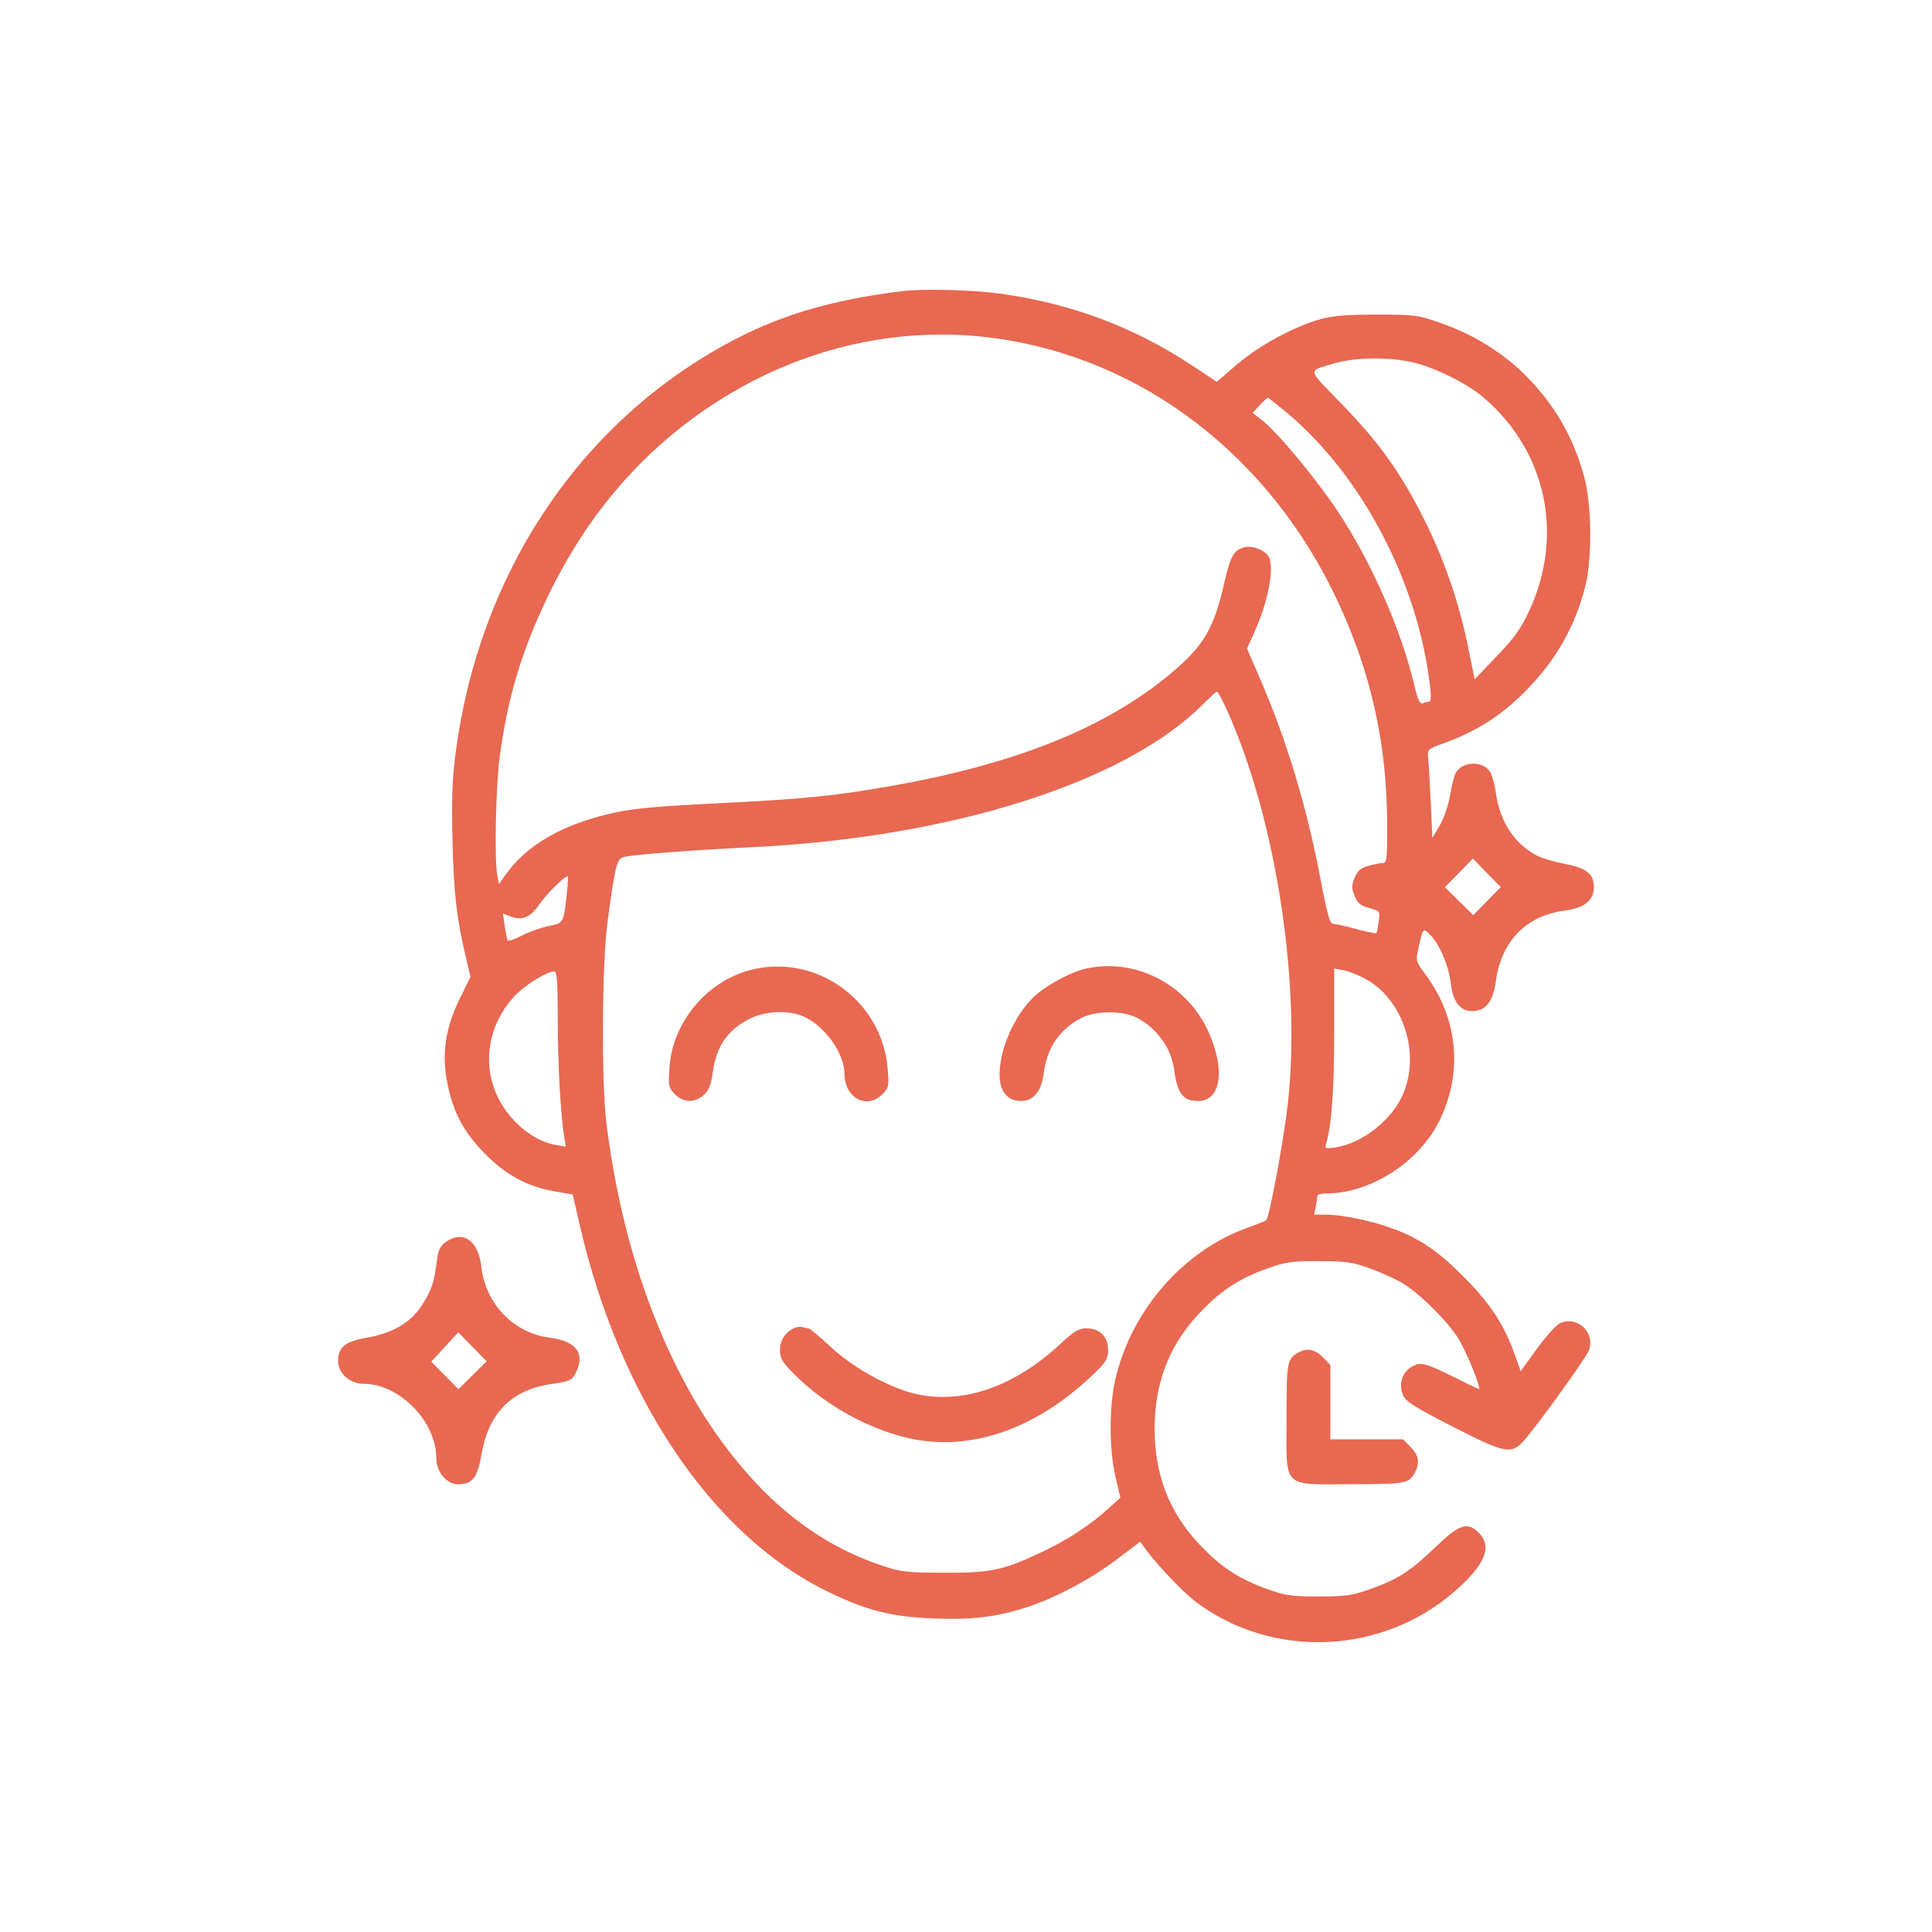 <svg width="40" height="40" viewBox="0 0 40 40" fill="none" xmlns="http://www.w3.org/2000/svg">
<path fill-rule="evenodd" clip-rule="evenodd" d="M18.689 6.027C17.194 6.209 16.102 6.537 15.025 7.128C11.96 8.809 9.912 11.908 9.433 15.592C9.361 16.145 9.347 16.542 9.369 17.425C9.396 18.518 9.453 19.007 9.653 19.854L9.741 20.225L9.519 20.675C9.221 21.282 9.141 21.822 9.261 22.419C9.383 23.031 9.587 23.418 10.021 23.867C10.46 24.32 10.905 24.564 11.48 24.665L11.858 24.731L12.003 25.364C12.82 28.918 14.73 31.76 17.084 32.926C17.915 33.338 18.443 33.475 19.32 33.508C20.142 33.54 20.643 33.478 21.281 33.268C21.871 33.074 22.584 32.693 23.128 32.281L23.606 31.919L23.742 32.105C23.97 32.416 24.507 32.975 24.761 33.167C26.345 34.356 28.609 34.263 30.119 32.946C30.744 32.401 30.901 32.026 30.622 31.741C30.384 31.498 30.218 31.552 29.718 32.033C29.202 32.531 28.944 32.696 28.366 32.902C27.998 33.033 27.863 33.052 27.302 33.053C26.724 33.053 26.616 33.037 26.203 32.888C25.629 32.68 25.239 32.416 24.797 31.937C24.197 31.286 23.905 30.515 23.905 29.581C23.905 28.648 24.197 27.877 24.797 27.226C25.239 26.747 25.629 26.483 26.203 26.275C26.616 26.126 26.724 26.11 27.302 26.11C27.856 26.111 28 26.131 28.346 26.255C28.566 26.334 28.866 26.467 29.012 26.551C29.377 26.76 29.993 27.373 30.212 27.743C30.378 28.025 30.674 28.761 30.622 28.761C30.609 28.761 30.351 28.636 30.048 28.484C29.645 28.283 29.46 28.218 29.362 28.242C29.071 28.317 28.932 28.599 29.046 28.882C29.1 29.015 29.269 29.123 30.065 29.531C31.155 30.089 31.285 30.116 31.538 29.841C31.797 29.559 32.836 28.119 32.896 27.96C33.032 27.593 32.665 27.239 32.305 27.392C32.226 27.425 32.01 27.663 31.823 27.921L31.484 28.389L31.37 28.066C31.149 27.441 30.866 27.005 30.33 26.462C29.779 25.903 29.411 25.651 28.84 25.438C28.412 25.278 27.79 25.148 27.452 25.148H27.209L27.242 24.977C27.261 24.883 27.276 24.785 27.276 24.758C27.276 24.732 27.357 24.71 27.456 24.71C28.352 24.71 29.343 24.088 29.775 23.254C30.296 22.251 30.2 21.106 29.519 20.184C29.31 19.9 29.307 19.892 29.366 19.635C29.465 19.198 29.458 19.207 29.605 19.349C29.799 19.535 29.996 19.998 30.038 20.364C30.081 20.74 30.232 20.934 30.48 20.934C30.758 20.934 30.911 20.74 30.97 20.316C31.085 19.479 31.601 18.953 32.408 18.851C32.805 18.8 33 18.64 33 18.364C33 18.096 32.849 17.973 32.417 17.89C32.203 17.848 31.951 17.777 31.856 17.731C31.371 17.496 31.055 17.028 30.971 16.42C30.943 16.217 30.88 16.006 30.831 15.95C30.648 15.744 30.277 15.771 30.139 16.002C30.11 16.05 30.058 16.256 30.023 16.459C29.988 16.672 29.896 16.939 29.809 17.089L29.656 17.349L29.622 16.61C29.603 16.203 29.579 15.79 29.569 15.691C29.55 15.515 29.556 15.509 29.897 15.386C30.611 15.127 31.141 14.778 31.669 14.22C32.248 13.607 32.611 12.953 32.819 12.149C32.968 11.571 32.957 10.434 32.795 9.855C32.566 9.031 32.178 8.366 31.582 7.77C31.108 7.298 30.511 6.928 29.844 6.693C29.356 6.522 29.302 6.514 28.506 6.514C27.874 6.513 27.595 6.536 27.329 6.611C26.783 6.764 26.061 7.158 25.605 7.55L25.192 7.905L24.696 7.576C23.474 6.766 22.155 6.274 20.679 6.076C20.112 6 19.115 5.976 18.689 6.027ZM20.59 7.001C23.654 7.418 26.295 9.443 27.697 12.451C28.396 13.951 28.72 15.429 28.72 17.115C28.72 17.796 28.711 17.869 28.627 17.869C28.575 17.869 28.441 17.895 28.328 17.927C28.17 17.972 28.106 18.028 28.047 18.173C27.98 18.337 27.98 18.386 28.047 18.55C28.108 18.701 28.168 18.75 28.348 18.8C28.572 18.861 28.573 18.862 28.544 19.081C28.528 19.202 28.506 19.31 28.496 19.32C28.485 19.331 28.298 19.292 28.08 19.234C27.862 19.175 27.646 19.127 27.6 19.127C27.534 19.127 27.478 18.927 27.338 18.192C27.052 16.684 26.629 15.291 26.063 13.994L25.818 13.43L25.982 13.063C26.249 12.464 26.378 11.811 26.279 11.549C26.228 11.412 25.951 11.289 25.779 11.328C25.548 11.38 25.476 11.503 25.348 12.067C25.133 13.014 24.919 13.376 24.237 13.946C22.894 15.071 21.014 15.824 18.422 16.278C17.24 16.484 16.667 16.541 14.757 16.637C13.465 16.702 13.075 16.741 12.605 16.852C11.619 17.084 10.899 17.506 10.475 18.1L10.33 18.305L10.297 18.134C10.233 17.809 10.264 16.282 10.346 15.668C10.511 14.444 10.795 13.491 11.333 12.368C12.116 10.73 13.204 9.436 14.607 8.475C16.406 7.242 18.525 6.72 20.59 7.001ZM29.228 7.497C29.678 7.593 30.364 7.931 30.712 8.227C32.02 9.342 32.391 11.085 31.655 12.659C31.486 13.02 31.347 13.213 30.986 13.589L30.53 14.065L30.404 13.439C30.217 12.507 29.924 11.645 29.515 10.813C29.028 9.825 28.562 9.168 27.777 8.363C27.051 7.619 27.066 7.689 27.597 7.531C28.044 7.398 28.703 7.384 29.228 7.497ZM26.639 8.541C28.204 9.851 29.361 12.062 29.609 14.218C29.632 14.424 29.625 14.53 29.588 14.53C29.557 14.53 29.497 14.543 29.455 14.56C29.397 14.583 29.355 14.492 29.283 14.191C29.012 13.048 28.407 11.666 27.717 10.617C27.269 9.935 26.458 8.956 26.125 8.697L25.934 8.547L26.08 8.392C26.16 8.306 26.237 8.236 26.25 8.236C26.263 8.236 26.438 8.373 26.639 8.541ZM25.421 14.743C26.426 16.993 26.944 20.391 26.66 22.876C26.574 23.627 26.28 25.207 26.217 25.262C26.196 25.28 26.023 25.35 25.831 25.418C24.52 25.884 23.451 27.094 23.103 28.509C22.961 29.084 22.958 29.992 23.096 30.582L23.196 31.008L22.949 31.232C22.564 31.579 22.117 31.873 21.585 32.126C20.775 32.511 20.524 32.565 19.545 32.562C18.756 32.559 18.654 32.547 18.235 32.405C16.955 31.974 15.873 31.128 14.921 29.817C13.704 28.141 12.866 25.807 12.553 23.233C12.448 22.361 12.463 19.927 12.58 19.073C12.743 17.873 12.77 17.774 12.931 17.74C13.174 17.688 14.362 17.599 15.575 17.54C19.683 17.342 23.283 16.203 24.895 14.592C25.042 14.445 25.177 14.321 25.195 14.318C25.213 14.314 25.315 14.505 25.421 14.743ZM30.787 18.657L30.503 18.948L30.209 18.659L29.915 18.369L30.205 18.073L30.495 17.776L30.783 18.071L31.072 18.366L30.787 18.657ZM11.737 18.484C11.667 19.125 11.676 19.108 11.358 19.173C11.2 19.206 10.951 19.294 10.804 19.371C10.657 19.447 10.526 19.491 10.512 19.469C10.499 19.447 10.471 19.313 10.45 19.171L10.412 18.914L10.569 18.974C10.809 19.067 10.989 18.991 11.17 18.721C11.308 18.515 11.685 18.142 11.754 18.142C11.765 18.142 11.758 18.296 11.737 18.484ZM15.508 20.091C14.611 20.337 13.917 21.186 13.86 22.108C13.836 22.486 13.843 22.521 13.972 22.653C14.146 22.831 14.381 22.838 14.569 22.672C14.677 22.577 14.719 22.471 14.755 22.212C14.828 21.682 15.034 21.365 15.466 21.121C15.83 20.915 16.373 20.897 16.71 21.081C17.131 21.311 17.482 21.834 17.484 22.237C17.488 22.735 17.952 22.98 18.271 22.653C18.402 22.519 18.408 22.488 18.378 22.125C18.262 20.701 16.871 19.716 15.508 20.091ZM22.447 20.063C22.183 20.126 21.739 20.359 21.487 20.566C21.045 20.93 20.695 21.675 20.695 22.255C20.695 22.594 20.86 22.795 21.138 22.795C21.396 22.795 21.559 22.598 21.608 22.227C21.679 21.693 21.925 21.326 22.373 21.084C22.68 20.918 23.256 20.917 23.558 21.081C23.966 21.304 24.249 21.705 24.309 22.146C24.378 22.646 24.493 22.795 24.811 22.795C25.285 22.795 25.375 22.12 25.006 21.332C24.546 20.351 23.469 19.816 22.447 20.063ZM28.241 20.251C29.042 20.666 29.42 21.794 29.047 22.657C28.818 23.188 28.212 23.666 27.658 23.754C27.448 23.788 27.428 23.781 27.454 23.69C27.572 23.278 27.623 22.573 27.623 21.382L27.623 20.051L27.808 20.086C27.909 20.106 28.104 20.18 28.241 20.251ZM11.548 21.112C11.548 22.035 11.608 23.109 11.684 23.555L11.716 23.741L11.519 23.708C11.03 23.627 10.52 23.196 10.283 22.664C9.982 21.987 10.117 21.218 10.637 20.639C10.845 20.409 11.318 20.113 11.478 20.113C11.532 20.113 11.547 20.327 11.548 21.112ZM9.263 25.692C9.135 25.773 9.084 25.852 9.06 26.008C9.042 26.122 9.015 26.3 8.999 26.404C8.964 26.636 8.818 26.937 8.629 27.167C8.409 27.434 8.063 27.612 7.604 27.694C7.135 27.777 7 27.887 7 28.187C7 28.432 7.25 28.651 7.53 28.651C8.272 28.651 9.033 29.429 9.033 30.189C9.033 30.476 9.247 30.731 9.486 30.731C9.779 30.731 9.887 30.593 9.969 30.113C10.114 29.257 10.591 28.774 11.409 28.656C11.829 28.595 11.859 28.578 11.954 28.346C12.098 27.993 11.897 27.761 11.393 27.697C10.629 27.6 10.053 27.001 9.962 26.211C9.903 25.699 9.604 25.477 9.263 25.692ZM16.469 27.486C16.276 27.558 16.148 27.741 16.148 27.947C16.148 28.127 16.189 28.195 16.456 28.463C17.117 29.127 18.097 29.651 18.964 29.806C20.204 30.027 21.516 29.539 22.656 28.435C22.904 28.193 22.942 28.129 22.942 27.948C22.942 27.675 22.77 27.502 22.499 27.502C22.334 27.502 22.246 27.554 21.95 27.829C21.017 28.693 19.988 29.062 19.026 28.874C18.476 28.767 17.686 28.34 17.204 27.89C16.975 27.676 16.766 27.502 16.74 27.502C16.713 27.502 16.66 27.491 16.621 27.479C16.581 27.466 16.513 27.469 16.469 27.486ZM9.784 28.473L9.492 28.762L9.21 28.477L8.929 28.192L9.208 27.888L9.488 27.584L9.782 27.884L10.076 28.184L9.784 28.473ZM26.875 28.006C26.648 28.139 26.637 28.198 26.636 29.351C26.633 30.841 26.526 30.732 27.982 30.729C29.119 30.727 29.174 30.717 29.3 30.475C29.4 30.282 29.373 30.131 29.206 29.96L29.049 29.8H28.296H27.543V29.03V28.259L27.387 28.099C27.223 27.932 27.054 27.901 26.875 28.006Z" fill="#E86851"/>
</svg>
